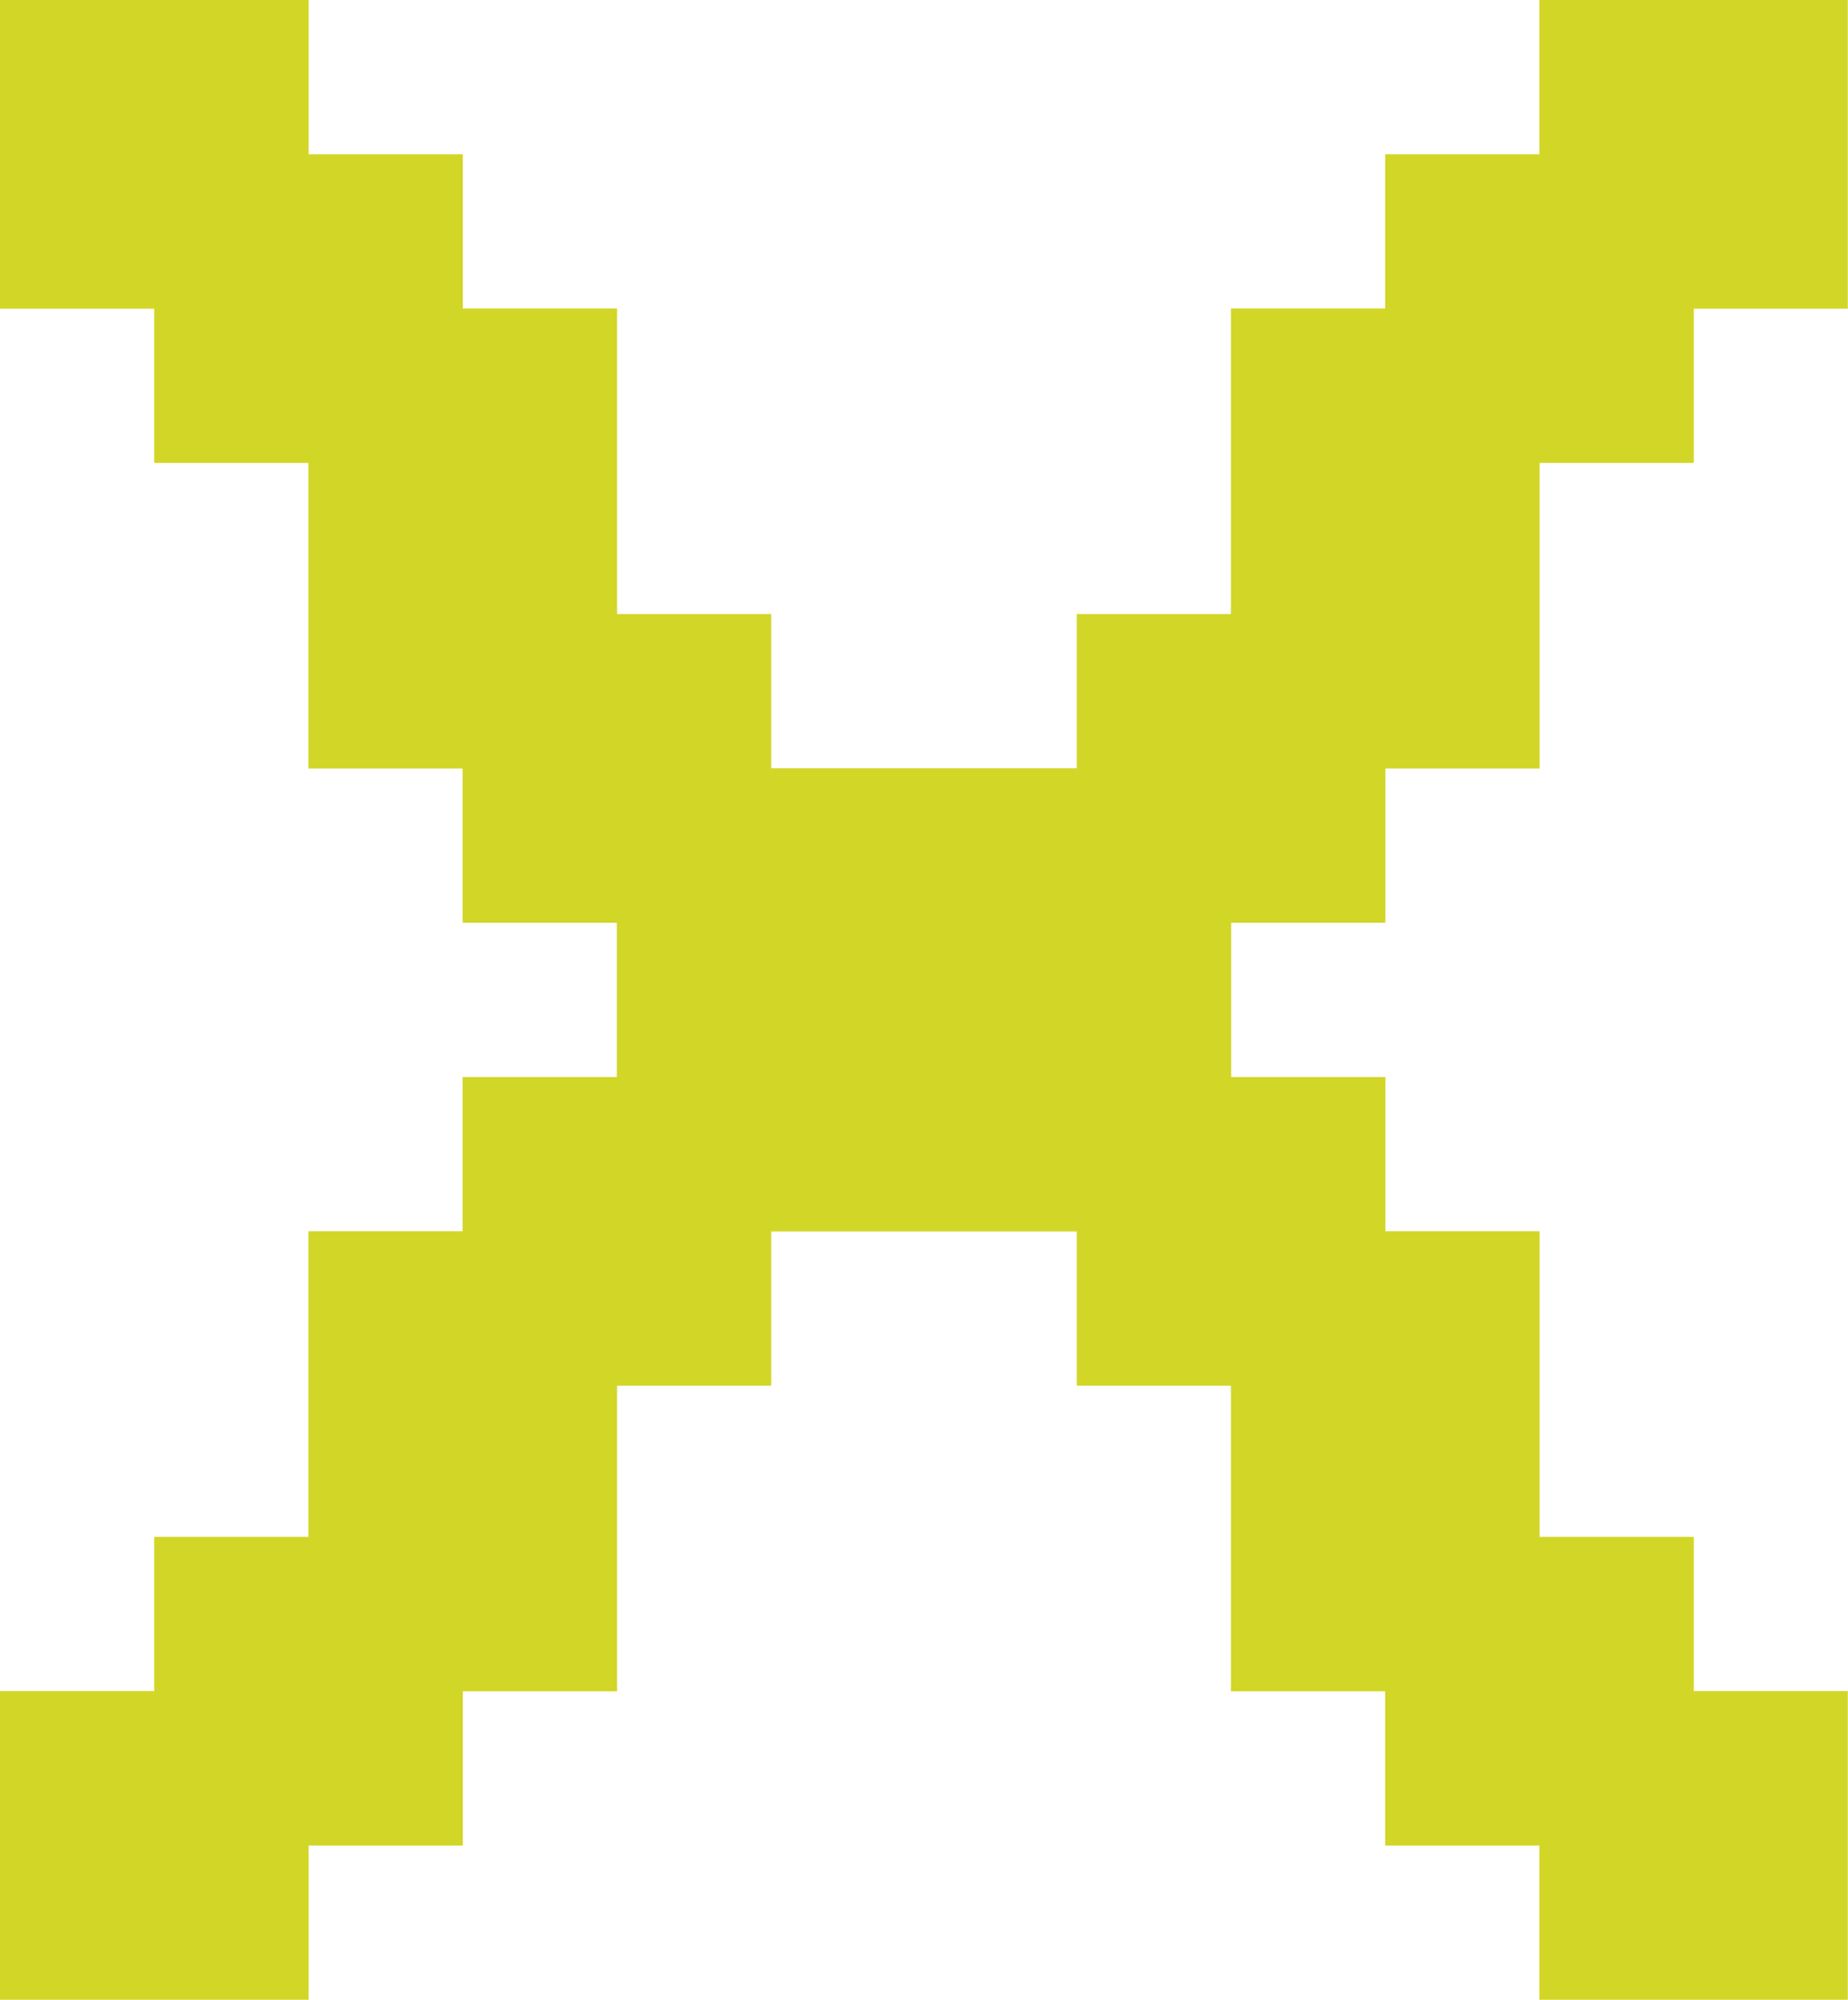 <?xml version="1.0" encoding="UTF-8"?>
<svg id="Livello_1" data-name="Livello 1" xmlns="http://www.w3.org/2000/svg" viewBox="0 0 8.317 8.999">
  <defs>
    <style>
      .cls-1 {
        fill: #d2d627;
      }
    </style>
  </defs>
  <path class="cls-1" d="M0,0h1.389v.694h.694v.694h.694v1.375h.694v.694h1.375v-.694h.694v-1.375h.694v-.694h.694v-.694h1.388v1.389h-.693v.694h-.694v1.375h-.694v.694h-.694v.694h.694v.694h.694v1.375h.694v.694h.693v1.389h-1.388v-.694h-.694v-.694h-.694v-1.375h-.694v-.694h-1.375v.694h-.694v1.375h-.694v.694h-.694v.694H0v-1.389h.694v-.694h.694v-1.375h.694v-.694h.694v-.694h-.694v-.694h-.694v-1.375h-.694v-.694h-.694V0Z"/>
</svg>